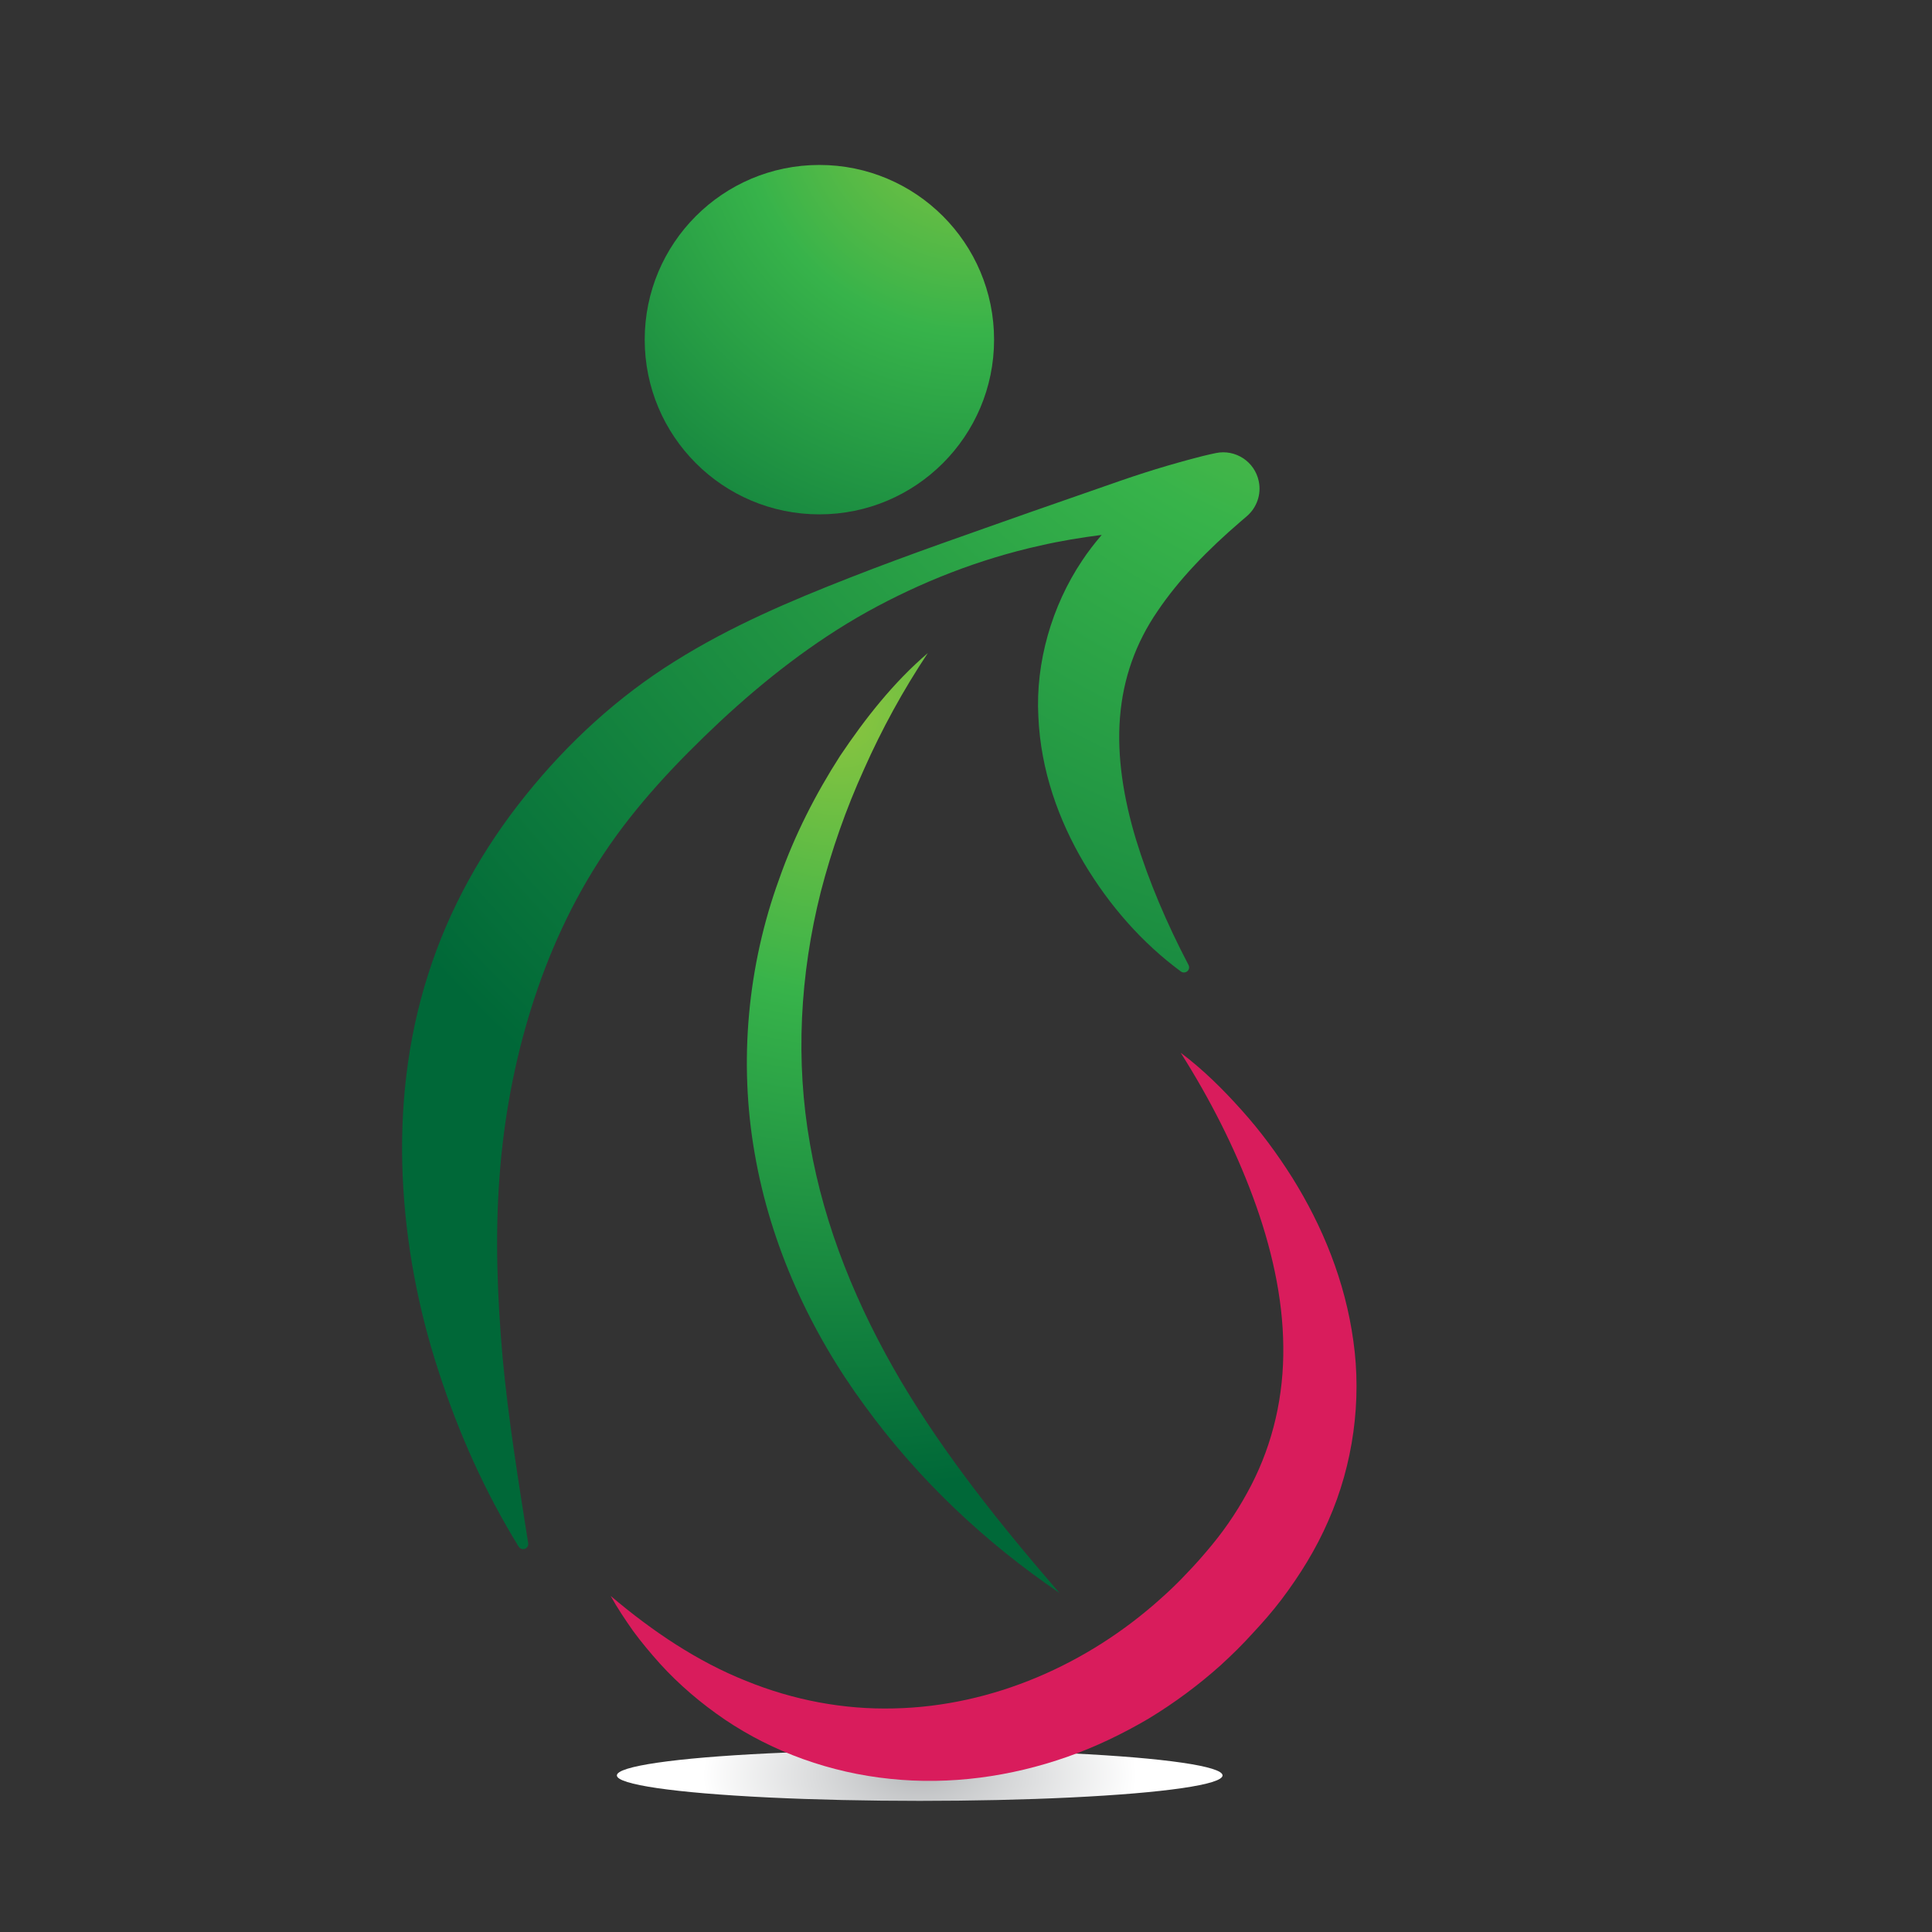 <?xml version="1.0" encoding="utf-8"?>
<!-- Generator: Adobe Illustrator 16.0.0, SVG Export Plug-In . SVG Version: 6.00 Build 0)  -->
<!DOCTYPE svg PUBLIC "-//W3C//DTD SVG 1.1//EN" "http://www.w3.org/Graphics/SVG/1.1/DTD/svg11.dtd">
<svg version="1.1" id="Layer_1" xmlns="http://www.w3.org/2000/svg" xmlns:xlink="http://www.w3.org/1999/xlink" x="0px" y="0px"
	 width="100px" height="100px" viewBox="0 0 100 100" enable-background="new 0 0 100 100" xml:space="preserve">
<rect x="0" y="0" width="100" height="100" fill="#333333" stroke="none"/>
<g>
	
		<radialGradient id="SVGID_1_" cx="47.605" cy="275.538" r="11.24" gradientTransform="matrix(1 0 0 0.5 0 -45.875)" gradientUnits="userSpaceOnUse">
		<stop  offset="0" style="stop-color:#B9BBBD"/>
		<stop  offset="1" style="stop-color:#FFFFFF"/>
	</radialGradient>
	<ellipse fill="url(#SVGID_1_)" cx="47.604" cy="91.895" rx="15.675" ry="1.318"/>
	<g>
		<radialGradient id="SVGID_2_" cx="73.045" cy="4.424" r="68.105" gradientUnits="userSpaceOnUse">
			<stop  offset="0" style="stop-color:#8BC53F"/>
			<stop  offset="0.364" style="stop-color:#37B34A"/>
			<stop  offset="1" style="stop-color:#006838"/>
		</radialGradient>
		<path fill="url(#SVGID_2_)" d="M65.153,24.909c-0.209-1.016-1.205-1.668-2.218-1.459c-0.903,0.188-1.679,0.419-2.5,0.652
			c-0.807,0.237-1.607,0.494-2.396,0.766l-4.701,1.638c-3.11,1.103-6.211,2.164-9.301,3.375c-3.087,1.208-6.208,2.524-9.113,4.351
			c-2.912,1.813-5.513,4.186-7.719,6.936c-2.207,2.737-3.99,5.906-5.055,9.302c-1.087,3.396-1.458,6.964-1.307,10.425
			c0.155,3.472,0.802,6.854,1.851,10.061c1.037,3.207,2.407,6.267,4.153,9.1c0.057,0.086,0.162,0.138,0.27,0.124
			c0.146-0.024,0.246-0.162,0.222-0.306c-0.515-3.266-1.032-6.452-1.324-9.611c-0.278-3.159-0.39-6.273-0.163-9.313
			c0.22-3.035,0.769-5.975,1.65-8.786c0.881-2.809,2.105-5.512,3.765-7.998c1.66-2.493,3.753-4.711,6.016-6.833
			c2.273-2.115,4.797-4.1,7.592-5.659c2.799-1.552,5.823-2.737,8.962-3.434c1.051-0.241,2.119-0.416,3.187-0.553
			c-0.36,0.422-0.704,0.862-1.017,1.336c-1.563,2.335-2.414,5.267-2.262,8.063c0.119,2.798,1.057,5.377,2.361,7.582
			c1.322,2.211,2.998,4.127,5.017,5.617c0.079,0.059,0.189,0.069,0.282,0.021c0.13-0.065,0.182-0.227,0.113-0.357l-0.007-0.014
			c-1.119-2.136-2.047-4.316-2.71-6.476c-0.652-2.156-0.995-4.323-0.83-6.335c0.161-2.016,0.816-3.849,1.943-5.491
			c1.112-1.648,2.592-3.172,4.288-4.628l0.337-0.289C65.04,26.283,65.298,25.6,65.153,24.909z"/>
		<path fill="#D91C5C" d="M61.112,54.49c1.15,0.862,2.181,1.882,3.148,2.964c0.972,1.078,1.844,2.259,2.631,3.506
			c1.559,2.5,2.732,5.346,3.158,8.443c0.439,3.083-0.003,6.397-1.298,9.319c-0.635,1.466-1.479,2.822-2.424,4.072
			c-0.467,0.618-1.003,1.226-1.501,1.758c-0.22,0.247-0.519,0.557-0.796,0.834c-0.275,0.271-0.557,0.54-0.842,0.801
			c-1.157,1.037-2.41,1.964-3.736,2.768c-1.338,0.786-2.739,1.463-4.209,1.978c-2.926,1.03-6.084,1.466-9.168,1.14
			c-3.083-0.313-6.061-1.384-8.55-3.063c-1.243-0.845-2.379-1.813-3.365-2.898c-0.491-0.549-0.958-1.105-1.387-1.689
			c-0.416-0.594-0.817-1.188-1.166-1.819c2.186,1.854,4.51,3.402,7,4.396c2.476,1.009,5.078,1.49,7.64,1.428
			c5.129-0.103,10.057-2.286,13.834-5.686c0.237-0.21,0.471-0.426,0.697-0.646c0.227-0.224,0.419-0.412,0.68-0.694
			c0.471-0.487,0.865-0.944,1.271-1.435c0.804-0.972,1.479-2.016,2.043-3.108c1.123-2.187,1.683-4.621,1.651-7.166
			c-0.023-2.548-0.621-5.171-1.565-7.726C63.911,59.408,62.641,56.904,61.112,54.49z"/>
		<radialGradient id="SVGID_3_" cx="43.481" cy="36.903" r="40.182" gradientUnits="userSpaceOnUse">
			<stop  offset="0" style="stop-color:#8BC53F"/>
			<stop  offset="0.364" style="stop-color:#37B34A"/>
			<stop  offset="1" style="stop-color:#006838"/>
		</radialGradient>
		<path fill="url(#SVGID_3_)" d="M48.023,33.803c-1.281,1.93-2.379,3.935-3.3,6.009c-0.934,2.057-1.676,4.182-2.235,6.332
			c-1.088,4.313-1.325,8.763-0.563,13.072c0.745,4.315,2.448,8.446,4.728,12.303c2.294,3.859,5.15,7.424,8.186,10.933
			c-3.839-2.609-7.29-5.854-10.075-9.683c-2.802-3.805-4.875-8.282-5.7-13.059c-0.838-4.763-0.364-9.749,1.271-14.226
			c0.79-2.252,1.875-4.378,3.145-6.355C44.792,37.174,46.251,35.32,48.023,33.803z"/>
		<radialGradient id="SVGID_4_" cx="50.49" cy="5.113" r="33.488" gradientUnits="userSpaceOnUse">
			<stop  offset="0" style="stop-color:#8BC53F"/>
			<stop  offset="0.364" style="stop-color:#37B34A"/>
			<stop  offset="1" style="stop-color:#006838"/>
		</radialGradient>
		<path fill="url(#SVGID_4_)" d="M51.453,17.582c0,4.992-4.048,9.041-9.041,9.041c-4.996,0-9.042-4.048-9.042-9.041
			c0-4.996,4.046-9.044,9.042-9.044C47.405,8.538,51.453,12.586,51.453,17.582z"/>
	</g>
</g>
</svg>
